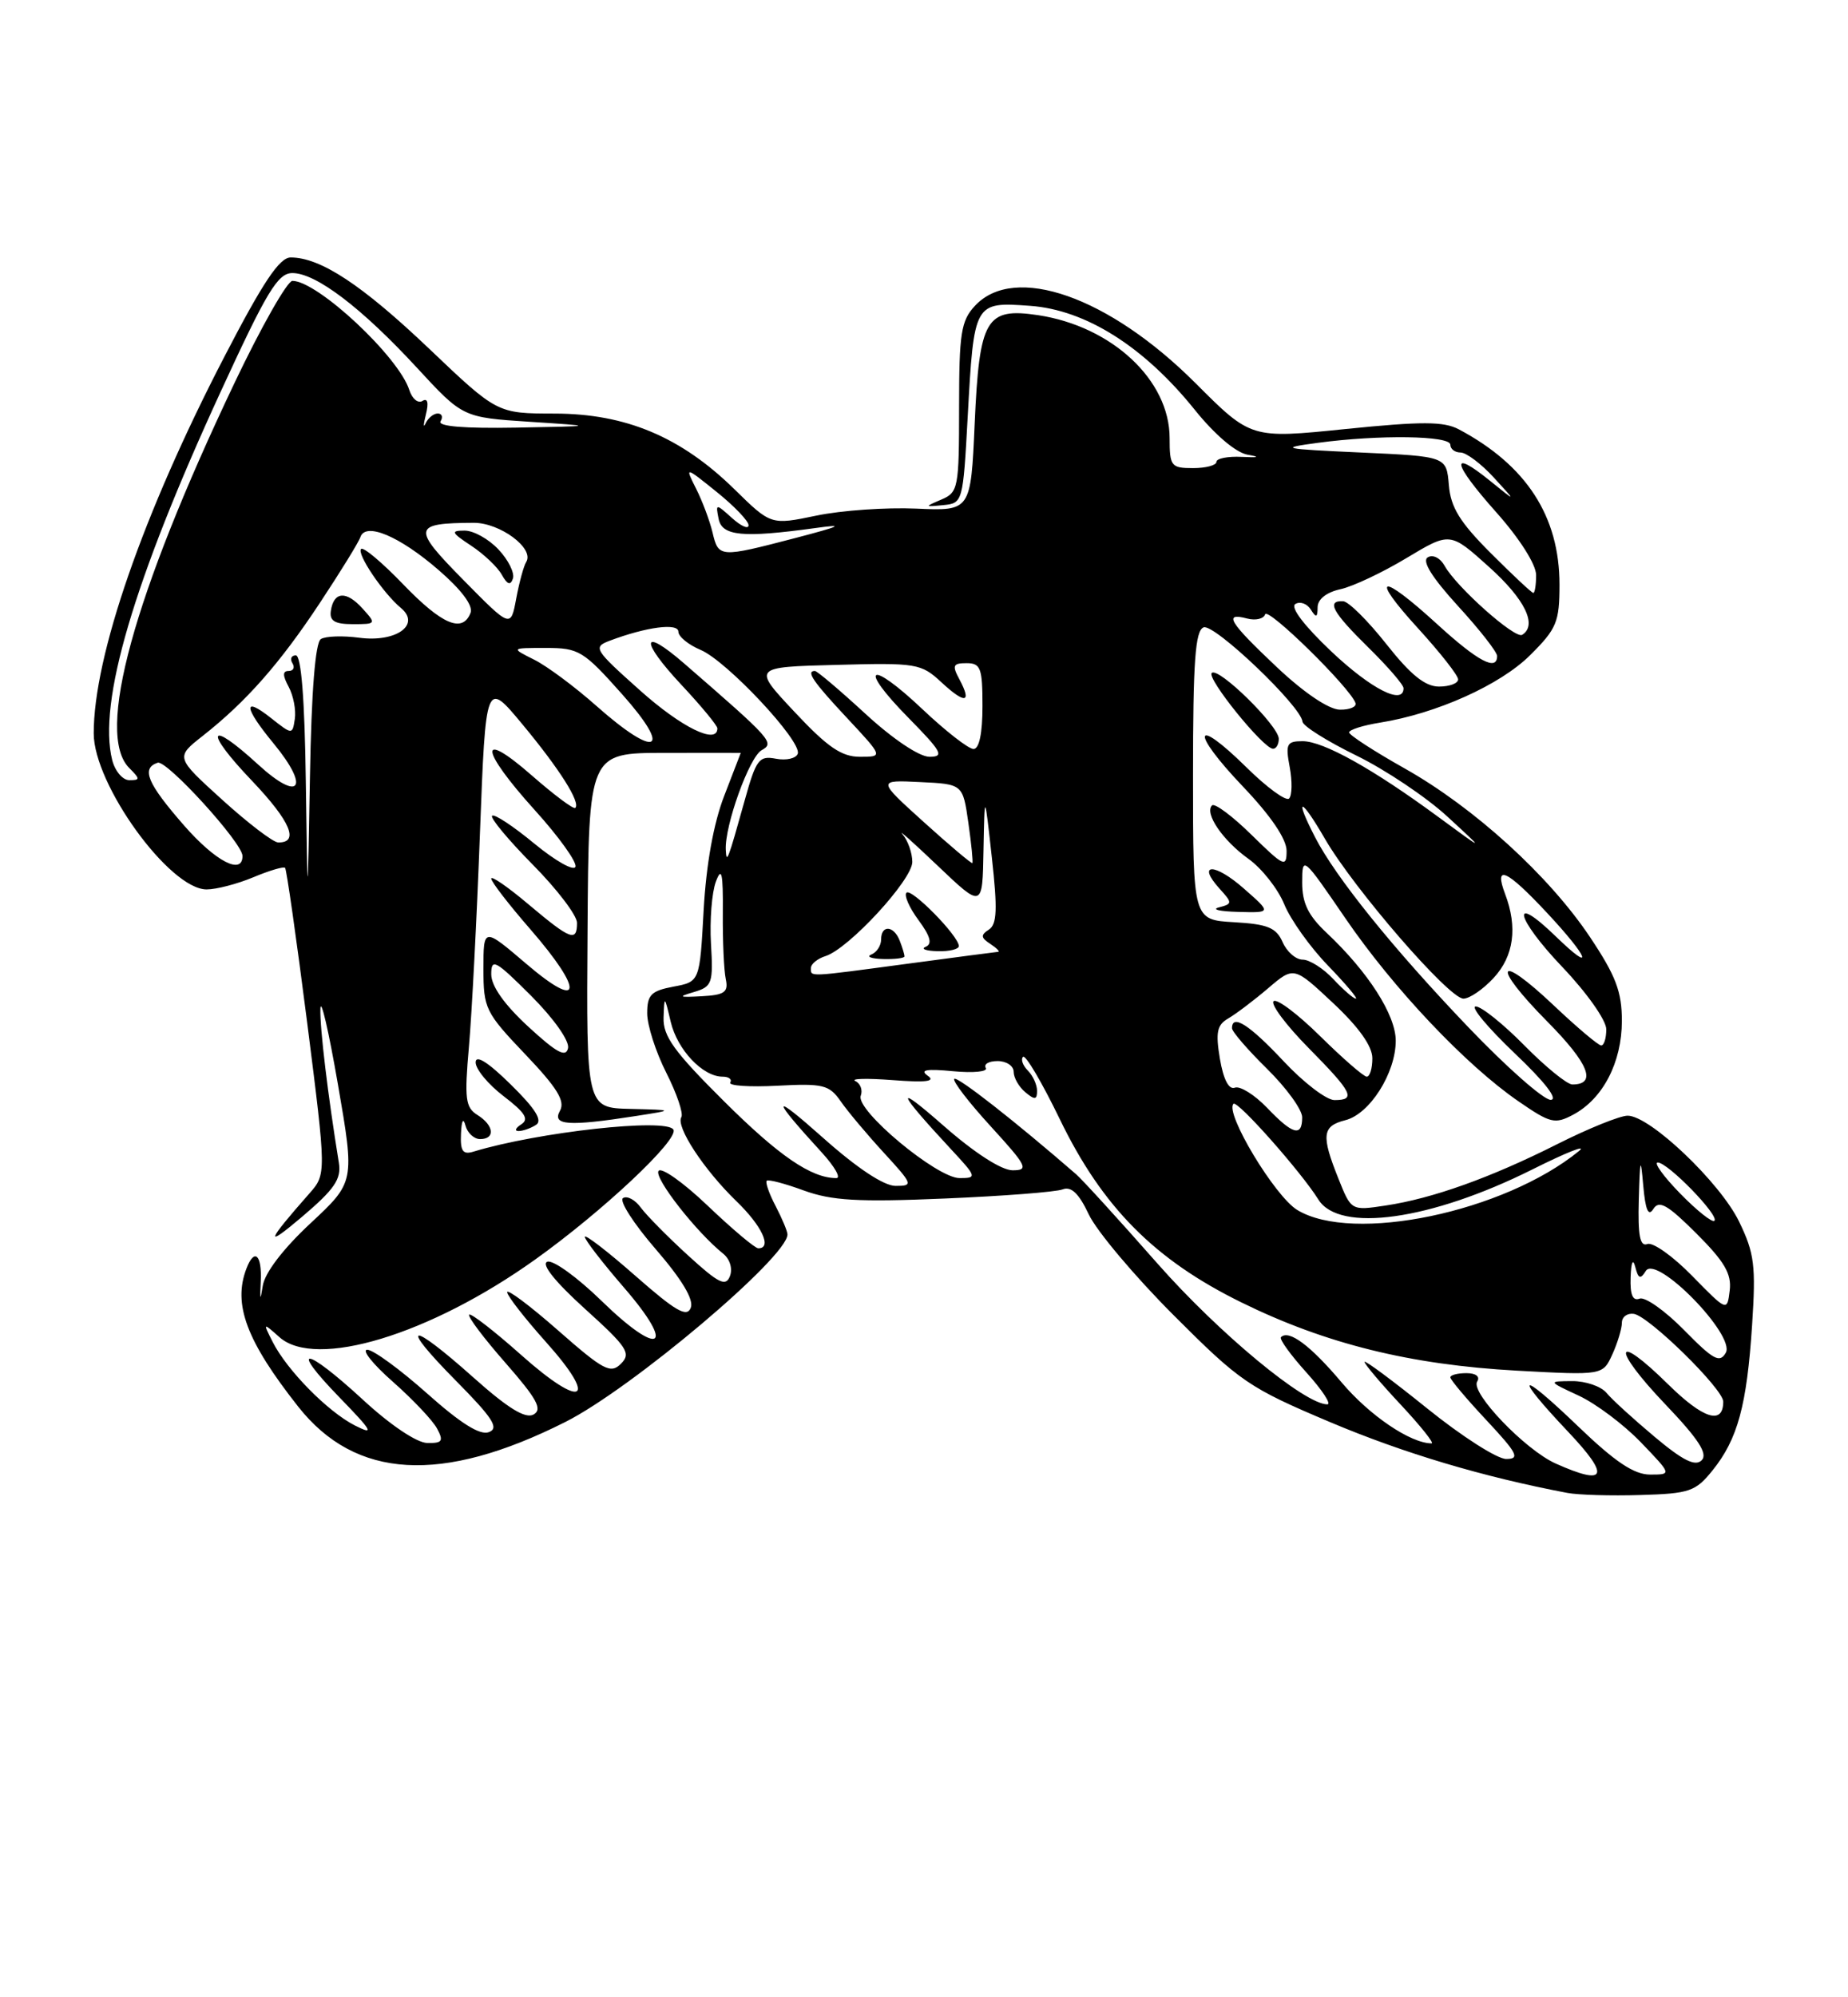 <?xml version="1.0" encoding="UTF-8" standalone="no"?>
<!DOCTYPE svg PUBLIC "-//W3C//DTD SVG 1.1//EN" "http://www.w3.org/Graphics/SVG/1.1/DTD/svg11.dtd" >
<svg xmlns="http://www.w3.org/2000/svg" xmlns:xlink="http://www.w3.org/1999/xlink" version="1.1" viewBox="0 0 237 256">
 <g >
 <path fill="currentColor"
d=" M 219.63 188.46 C 222.85 184.47 224.03 180.13 224.70 169.84 C 225.20 162.23 225.00 160.63 223.04 156.59 C 220.61 151.57 211.60 143.00 208.74 143.00 C 207.76 143.00 203.70 144.64 199.73 146.64 C 191.15 150.96 183.71 153.62 177.68 154.52 C 173.29 155.18 173.29 155.18 171.65 151.07 C 169.42 145.52 169.56 144.33 172.53 143.58 C 175.66 142.80 178.99 137.55 179.00 133.40 C 179.00 130.09 175.46 124.57 170.13 119.56 C 167.78 117.35 167.00 115.76 167.00 113.12 C 167.00 109.66 167.08 109.72 172.52 117.67 C 178.67 126.67 187.99 136.52 194.74 141.16 C 198.83 143.98 199.41 144.12 201.76 142.87 C 205.57 140.84 207.99 136.18 208.00 130.86 C 208.00 127.11 207.23 125.08 203.94 120.15 C 198.67 112.25 189.06 103.51 180.14 98.49 C 176.24 96.30 173.04 94.22 173.02 93.88 C 173.01 93.54 174.80 92.97 176.99 92.62 C 184.23 91.46 192.41 87.79 196.25 83.96 C 199.64 80.59 200.00 79.73 200.00 74.93 C 200.00 66.17 195.75 59.63 187.09 55.03 C 185.14 54.00 182.34 54.00 172.56 54.99 C 160.44 56.23 160.44 56.23 153.33 49.12 C 142.22 38.01 130.10 33.76 125.04 39.19 C 123.25 41.11 123.00 42.69 123.00 52.22 C 123.00 62.52 122.89 63.11 120.75 64.02 C 118.53 64.97 118.54 64.98 121.00 64.74 C 123.46 64.50 123.51 64.32 124.10 53.50 C 124.91 38.70 124.92 38.68 132.12 39.20 C 139.25 39.72 146.70 44.42 153.22 52.52 C 155.79 55.72 158.50 58.02 160.00 58.28 C 161.67 58.57 161.42 58.67 159.25 58.56 C 157.46 58.47 156.00 58.76 156.00 59.20 C 156.00 59.64 154.65 60.00 153.00 60.00 C 150.19 60.00 150.00 59.76 150.00 56.15 C 150.00 48.73 142.62 41.84 133.16 40.40 C 126.44 39.39 125.60 40.82 125.00 54.28 C 124.50 65.50 124.50 65.50 117.50 65.19 C 113.65 65.02 107.88 65.42 104.69 66.09 C 98.87 67.30 98.87 67.30 94.19 62.71 C 87.34 56.00 80.26 53.02 71.13 53.01 C 63.76 53.00 63.76 53.00 55.02 44.68 C 46.44 36.52 41.10 33.00 37.28 33.00 C 35.84 33.00 33.73 36.16 28.76 45.75 C 18.35 65.82 12.01 84.10 12.02 94.00 C 12.02 100.56 21.75 114.00 26.50 114.00 C 27.74 114.00 30.43 113.30 32.49 112.44 C 34.54 111.58 36.37 111.04 36.56 111.23 C 36.75 111.42 38.02 120.33 39.39 131.04 C 41.86 150.50 41.86 150.50 39.65 153.00 C 34.16 159.22 33.88 160.07 38.69 156.00 C 42.91 152.42 43.79 151.13 43.46 149.05 C 42.05 140.40 41.01 131.73 41.09 129.31 C 41.14 127.76 42.15 132.12 43.34 139.00 C 45.50 151.50 45.50 151.50 39.81 156.80 C 36.30 160.07 33.96 163.14 33.70 164.80 C 33.38 166.83 33.32 166.70 33.44 164.25 C 33.61 160.82 32.63 159.92 31.61 162.58 C 29.84 167.17 31.61 171.88 38.24 180.29 C 45.60 189.61 56.63 190.25 72.50 182.26 C 81.03 177.97 101.02 161.10 100.99 158.22 C 100.99 157.82 100.31 156.20 99.48 154.60 C 98.64 153.01 98.13 151.54 98.33 151.34 C 98.53 151.14 100.67 151.70 103.09 152.59 C 106.67 153.89 110.05 154.09 121.10 153.62 C 128.58 153.31 135.41 152.78 136.27 152.45 C 137.38 152.02 138.36 152.95 139.64 155.67 C 140.64 157.78 145.52 163.58 150.50 168.56 C 159.04 177.11 160.16 177.88 170.61 182.29 C 180.02 186.26 190.16 189.29 201.00 191.35 C 202.38 191.61 206.59 191.74 210.38 191.62 C 216.68 191.44 217.45 191.17 219.63 188.46 Z  M 199.50 187.58 C 195.60 185.83 188.57 178.50 189.44 177.09 C 189.85 176.44 189.29 176.00 188.06 176.00 C 186.93 176.00 186.00 176.24 186.00 176.54 C 186.00 176.84 188.09 179.32 190.64 182.04 C 194.61 186.29 194.97 187.00 193.16 187.00 C 192.00 187.00 187.44 184.08 183.03 180.52 C 178.61 176.96 175.00 174.28 175.00 174.56 C 175.00 174.85 177.09 177.32 179.64 180.04 C 182.19 182.77 183.97 185.00 183.60 185.00 C 180.91 185.00 175.64 181.43 172.06 177.19 C 168.07 172.46 165.29 170.38 164.28 171.39 C 164.04 171.63 165.51 173.66 167.54 175.91 C 169.57 178.16 170.78 180.00 170.23 180.00 C 167.32 180.00 156.33 170.89 148.44 161.95 C 143.52 156.36 138.82 151.21 138.00 150.50 C 130.17 143.70 122.76 137.91 122.38 138.28 C 122.13 138.54 124.23 141.28 127.06 144.37 C 131.73 149.48 131.99 150.00 129.85 150.00 C 128.42 149.99 124.95 147.75 121.00 144.28 C 114.63 138.69 114.97 139.77 121.92 147.25 C 125.28 150.86 125.32 151.00 123.06 151.00 C 120.16 151.00 109.68 142.27 110.39 140.44 C 110.66 139.72 110.35 138.87 109.69 138.56 C 109.04 138.24 111.19 138.19 114.48 138.44 C 118.76 138.77 120.04 138.61 118.98 137.88 C 117.91 137.13 118.80 136.97 122.23 137.30 C 124.83 137.55 126.72 137.36 126.42 136.88 C 126.13 136.39 126.81 136.00 127.94 136.00 C 129.07 136.00 130.00 136.62 130.00 137.38 C 130.00 138.14 130.68 139.32 131.50 140.00 C 132.71 141.01 133.00 140.97 133.00 139.82 C 133.00 139.04 132.47 137.87 131.82 137.22 C 131.17 136.57 130.89 135.78 131.20 135.46 C 131.52 135.15 133.64 138.75 135.92 143.46 C 141.37 154.71 148.06 161.46 159.20 166.93 C 169.99 172.24 180.87 174.93 194.53 175.68 C 205.55 176.28 205.55 176.28 206.78 173.59 C 207.45 172.12 208.00 170.29 208.00 169.54 C 208.00 168.79 208.69 168.28 209.53 168.40 C 211.48 168.69 221.00 178.03 221.00 179.65 C 221.00 182.68 218.44 181.87 213.93 177.43 C 206.95 170.55 206.63 172.71 213.56 179.98 C 217.83 184.45 219.06 186.34 218.23 187.17 C 217.41 187.99 215.82 187.20 212.21 184.17 C 209.51 181.91 206.72 179.37 206.03 178.53 C 205.33 177.69 203.35 177.01 201.63 177.02 C 198.50 177.04 198.50 177.04 202.50 178.90 C 204.70 179.93 208.28 182.62 210.45 184.88 C 214.41 189.00 214.41 189.00 211.62 189.00 C 209.56 189.00 207.14 187.38 202.41 182.84 C 194.73 175.46 193.92 175.92 201.15 183.56 C 206.54 189.26 206.03 190.50 199.50 187.58 Z  M 46.59 179.45 C 39.12 172.56 36.94 172.32 43.54 179.11 C 47.79 183.49 48.07 184.00 45.50 182.70 C 42.03 180.93 36.81 175.63 34.97 172.00 C 33.71 169.50 33.71 169.50 35.84 171.39 C 40.49 175.52 55.13 171.08 68.63 161.44 C 77.28 155.27 87.13 146.02 86.36 144.78 C 85.44 143.28 69.04 145.09 60.75 147.60 C 59.36 148.03 59.02 147.56 59.12 145.32 C 59.19 143.63 59.41 143.20 59.69 144.25 C 59.94 145.21 60.79 146.00 61.57 146.00 C 63.55 146.00 63.36 144.24 61.23 142.91 C 59.69 141.95 59.55 140.84 60.14 134.15 C 60.51 129.94 61.15 117.65 61.55 106.84 C 62.30 87.18 62.30 87.18 67.00 92.84 C 71.77 98.58 74.48 102.86 73.78 103.55 C 73.57 103.77 71.06 101.89 68.20 99.39 C 61.28 93.34 61.52 96.02 68.58 103.83 C 71.65 107.22 74.00 110.49 73.80 111.09 C 73.60 111.69 71.23 110.35 68.52 108.12 C 65.82 105.89 63.38 104.28 63.11 104.56 C 62.84 104.83 65.18 107.64 68.31 110.81 C 71.44 113.97 74.00 117.33 74.00 118.28 C 74.00 120.77 73.18 120.46 67.81 115.94 C 65.17 113.71 63.00 112.21 63.00 112.61 C 63.00 113.02 65.25 115.93 68.00 119.09 C 74.95 127.08 74.66 129.66 67.50 123.54 C 62.00 118.85 62.00 118.85 62.00 124.18 C 62.00 129.26 62.25 129.77 67.36 135.13 C 71.48 139.45 72.51 141.13 71.81 142.38 C 70.77 144.24 72.89 144.39 81.50 143.05 C 86.50 142.27 86.50 142.27 80.85 142.13 C 75.19 142.00 75.19 142.00 75.35 119.25 C 75.50 96.50 75.50 96.50 85.25 96.50 C 90.61 96.49 95.00 96.49 95.00 96.50 C 95.00 96.50 94.04 98.97 92.88 102.00 C 91.51 105.53 90.57 110.79 90.24 116.66 C 89.74 125.83 89.74 125.83 86.37 126.46 C 83.50 127.00 83.00 127.51 83.00 129.88 C 83.00 131.41 84.10 134.84 85.45 137.50 C 86.80 140.17 87.67 142.73 87.38 143.19 C 86.64 144.39 90.25 149.90 94.43 153.95 C 97.72 157.12 99.06 160.00 97.25 160.00 C 96.83 160.00 93.92 157.55 90.77 154.55 C 87.63 151.55 84.78 149.54 84.45 150.09 C 83.88 151.00 89.30 157.93 92.76 160.70 C 93.61 161.39 93.98 162.62 93.61 163.57 C 93.08 164.95 92.17 164.50 88.24 160.91 C 85.63 158.53 82.91 155.77 82.18 154.78 C 81.46 153.78 80.43 153.23 79.90 153.56 C 79.37 153.89 81.25 156.82 84.07 160.08 C 87.45 163.99 89.00 166.56 88.59 167.62 C 88.10 168.90 86.66 168.07 81.49 163.53 C 77.92 160.39 75.00 158.15 75.00 158.53 C 75.00 158.91 77.26 161.84 80.03 165.04 C 86.77 172.82 84.67 174.06 77.15 166.74 C 74.04 163.71 70.91 161.45 70.19 161.72 C 69.37 162.02 71.18 164.28 75.01 167.75 C 80.46 172.67 80.97 173.46 79.64 174.79 C 78.31 176.12 77.41 175.65 71.57 170.52 C 67.96 167.35 65.02 165.15 65.04 165.63 C 65.07 166.11 67.30 168.97 70.00 171.99 C 76.82 179.60 74.75 180.71 66.85 173.68 C 63.40 170.61 60.39 168.28 60.17 168.50 C 59.94 168.73 62.04 171.51 64.83 174.69 C 68.87 179.30 69.60 180.64 68.43 181.30 C 67.38 181.88 65.15 180.51 60.73 176.57 C 52.47 169.20 51.03 169.45 58.46 176.96 C 63.21 181.76 64.04 183.05 62.70 183.56 C 61.56 184.00 59.08 182.44 54.77 178.60 C 51.32 175.53 47.87 173.01 47.11 173.00 C 46.34 173.00 47.82 174.85 50.38 177.10 C 52.94 179.36 55.50 182.06 56.05 183.10 C 56.92 184.71 56.72 184.99 54.79 184.95 C 53.45 184.93 50.05 182.64 46.59 179.45 Z  M 68.74 144.18 C 69.62 143.63 68.67 142.11 65.49 138.99 C 62.57 136.12 61.00 135.14 61.00 136.17 C 61.00 137.05 62.62 139.00 64.60 140.51 C 67.34 142.60 67.88 143.46 66.85 144.11 C 66.11 144.58 65.95 144.97 66.50 144.97 C 67.05 144.97 68.06 144.62 68.74 144.18 Z  M 215.98 170.48 C 213.54 168.00 210.97 166.18 210.27 166.45 C 209.39 166.79 209.04 165.95 209.12 163.72 C 209.19 161.75 209.42 161.23 209.72 162.40 C 210.11 163.91 210.38 164.01 211.07 162.90 C 212.42 160.75 222.58 171.14 221.33 173.38 C 220.56 174.75 219.74 174.31 215.98 170.48 Z  M 217.02 163.54 C 214.56 161.02 211.97 159.18 211.27 159.45 C 210.32 159.82 210.04 158.39 210.17 153.72 C 210.32 148.44 210.41 148.17 210.74 151.95 C 211.02 155.11 211.40 155.98 212.04 154.95 C 212.77 153.79 213.86 154.41 217.55 158.09 C 221.16 161.69 222.09 163.28 221.83 165.40 C 221.50 168.11 221.50 168.11 217.02 163.54 Z  M 166.36 155.08 C 163.48 153.32 157.04 142.62 158.19 141.48 C 158.69 140.98 166.85 150.18 169.08 153.75 C 171.76 158.05 183.49 156.40 196.50 149.90 C 200.90 147.70 203.60 146.63 202.50 147.53 C 192.89 155.36 173.48 159.42 166.36 155.08 Z  M 215.48 152.98 C 213.34 150.79 212.05 149.00 212.60 149.00 C 213.90 149.00 220.52 155.81 219.87 156.47 C 219.59 156.74 217.62 155.17 215.48 152.98 Z  M 105.49 145.78 C 98.85 139.88 98.83 140.56 105.42 147.75 C 107.05 149.54 107.88 151.00 107.26 151.00 C 104.05 151.00 99.92 148.18 92.84 141.14 C 86.45 134.79 85.02 132.81 85.10 130.43 C 85.20 127.57 85.22 127.58 86.02 130.98 C 86.87 134.56 90.12 138.00 92.67 138.00 C 93.47 138.00 93.91 138.34 93.65 138.75 C 93.39 139.16 96.11 139.35 99.69 139.16 C 105.57 138.85 106.34 139.04 107.82 141.16 C 108.71 142.45 111.20 145.41 113.35 147.75 C 117.08 151.81 117.15 152.00 114.86 152.00 C 113.35 152.00 109.91 149.72 105.49 145.78 Z  M 162.48 141.97 C 160.88 140.31 159.03 139.16 158.37 139.41 C 157.60 139.71 156.90 138.36 156.45 135.72 C 155.88 132.31 156.07 131.37 157.53 130.53 C 158.51 129.96 160.80 128.23 162.62 126.68 C 165.93 123.85 165.93 123.85 170.96 128.56 C 174.26 131.65 176.00 134.09 176.00 135.64 C 176.00 136.94 175.68 138.00 175.28 138.00 C 174.89 138.00 172.20 135.66 169.31 132.81 C 166.41 129.95 163.73 127.94 163.33 128.33 C 162.94 128.73 164.95 131.41 167.81 134.31 C 173.47 140.04 173.95 141.00 171.14 141.00 C 170.11 141.00 167.17 138.75 164.60 136.00 C 160.23 131.34 158.00 129.91 158.00 131.79 C 158.00 132.23 160.03 134.57 162.50 137.00 C 164.97 139.43 167.00 142.22 167.00 143.21 C 167.00 145.77 165.79 145.44 162.48 141.97 Z  M 188.27 131.62 C 178.63 121.54 171.29 112.44 168.65 107.30 C 165.92 102.00 166.81 102.14 169.91 107.50 C 173.63 113.92 185.83 128.00 187.68 128.00 C 188.46 128.00 190.20 126.81 191.55 125.35 C 194.15 122.55 194.65 118.85 193.02 114.57 C 191.56 110.71 193.21 111.45 198.36 116.96 C 203.77 122.74 204.61 124.95 199.51 120.01 C 193.63 114.31 194.33 117.61 200.34 123.92 C 203.49 127.22 206.00 130.77 206.00 131.93 C 206.00 133.07 205.71 134.00 205.35 134.00 C 204.99 134.00 202.26 131.70 199.29 128.89 C 191.92 121.92 191.20 123.62 198.43 130.93 C 203.77 136.32 204.84 139.00 201.65 139.00 C 200.98 139.00 198.21 136.75 195.50 134.00 C 192.79 131.25 189.98 129.00 189.26 129.00 C 188.54 129.00 190.77 131.68 194.22 134.97 C 198.12 138.67 199.88 140.94 198.87 140.97 C 197.97 140.98 193.20 136.78 188.27 131.62 Z  M 67.75 131.59 C 64.68 128.76 63.00 126.39 63.00 124.87 C 63.00 122.77 63.53 123.06 68.10 127.62 C 71.02 130.54 73.05 133.42 72.85 134.34 C 72.58 135.59 71.39 134.94 67.75 131.59 Z  M 89.00 127.15 C 91.33 126.46 91.48 126.03 91.18 120.95 C 91.01 117.95 91.29 114.38 91.81 113.00 C 92.55 111.03 92.74 111.87 92.70 117.00 C 92.67 120.58 92.84 124.40 93.08 125.50 C 93.43 127.17 92.93 127.53 90.00 127.69 C 87.05 127.85 86.89 127.77 89.00 127.15 Z  M 171.00 125.50 C 169.71 124.12 167.94 123.00 167.06 123.00 C 166.19 123.00 165.03 121.99 164.49 120.75 C 163.67 118.90 162.58 118.45 158.25 118.20 C 153.00 117.90 153.00 117.90 153.00 99.42 C 153.00 84.74 153.28 80.83 154.36 80.41 C 155.72 79.89 166.88 90.53 167.04 92.50 C 167.09 93.05 170.19 95.00 173.93 96.83 C 177.68 98.66 182.94 102.19 185.62 104.66 C 190.50 109.15 190.50 109.15 184.50 104.74 C 176.10 98.56 169.72 95.00 167.05 95.00 C 165.02 95.00 164.84 95.35 165.40 98.32 C 165.74 100.15 165.71 101.96 165.32 102.35 C 164.93 102.73 162.46 100.93 159.83 98.33 C 153.02 91.63 152.64 93.72 159.38 100.79 C 162.97 104.55 165.00 107.54 165.00 109.05 C 165.00 111.24 164.66 111.08 160.52 107.02 C 158.06 104.60 155.77 102.90 155.44 103.23 C 154.43 104.23 156.82 107.73 160.11 110.08 C 161.82 111.30 163.89 113.92 164.70 115.90 C 165.51 117.88 168.03 121.41 170.30 123.75 C 172.56 126.09 174.18 128.00 173.88 128.00 C 173.59 128.00 172.29 126.88 171.00 125.50 Z  M 159.50 113.87 C 155.76 110.58 153.43 110.61 156.41 113.91 C 158.07 115.73 158.06 115.85 156.33 116.30 C 155.32 116.56 156.43 116.82 158.78 116.88 C 163.07 117.00 163.07 117.00 159.50 113.87 Z  M 164.00 94.70 C 164.00 93.04 156.24 85.42 155.40 86.26 C 154.73 86.94 161.98 95.91 163.25 95.97 C 163.66 95.99 164.00 95.42 164.00 94.70 Z  M 104.00 124.07 C 104.00 123.55 104.84 122.87 105.88 122.54 C 108.86 121.59 117.00 112.77 117.00 110.48 C 117.00 109.34 116.44 107.75 115.76 106.95 C 115.07 106.15 117.10 107.96 120.26 110.97 C 126.00 116.43 126.00 116.43 126.13 108.97 C 126.27 101.50 126.27 101.50 127.20 109.90 C 127.94 116.55 127.86 118.48 126.82 119.15 C 125.75 119.84 125.78 120.19 127.00 120.98 C 127.83 121.53 128.28 121.99 128.00 122.00 C 127.72 122.02 122.55 122.70 116.50 123.51 C 103.42 125.26 104.00 125.24 104.00 124.07 Z  M 116.00 122.58 C 116.00 122.35 115.73 121.45 115.39 120.58 C 114.64 118.62 113.00 118.50 113.00 120.42 C 113.00 121.20 112.44 122.06 111.75 122.34 C 111.06 122.62 111.74 122.88 113.25 122.92 C 114.76 122.96 116.00 122.81 116.00 122.58 Z  M 122.97 121.25 C 122.92 119.93 116.88 113.79 116.25 114.42 C 115.92 114.75 116.61 116.34 117.80 117.94 C 119.32 120.00 119.59 120.99 118.72 121.35 C 118.05 121.62 118.74 121.88 120.25 121.92 C 121.76 121.96 122.99 121.66 122.97 121.25 Z  M 39.22 100.25 C 39.08 89.62 38.63 84.00 37.94 84.00 C 37.36 84.00 37.16 84.45 37.50 85.00 C 37.84 85.55 37.63 86.00 37.02 86.00 C 36.23 86.00 36.23 86.57 37.03 88.05 C 37.63 89.18 37.98 91.02 37.81 92.15 C 37.50 94.19 37.49 94.19 34.75 92.03 C 31.11 89.15 31.26 90.65 35.07 95.27 C 39.82 101.03 38.45 102.89 33.09 97.98 C 26.66 92.09 26.10 93.57 32.31 100.07 C 37.26 105.27 38.43 108.03 35.67 107.98 C 35.02 107.96 31.80 105.50 28.50 102.51 C 22.50 97.07 22.50 97.07 26.00 94.32 C 31.58 89.93 35.90 85.03 41.04 77.25 C 43.68 73.26 46.01 69.48 46.22 68.84 C 46.87 66.89 51.20 68.70 56.20 73.02 C 59.16 75.57 60.70 77.62 60.35 78.54 C 59.33 81.18 56.71 80.08 51.73 74.92 C 49.04 72.12 46.60 70.07 46.31 70.36 C 45.71 70.96 49.14 76.04 51.43 77.94 C 54.00 80.08 50.78 82.37 46.07 81.74 C 43.97 81.46 41.76 81.53 41.15 81.91 C 40.44 82.35 39.94 88.58 39.75 99.54 C 39.45 116.50 39.45 116.50 39.22 100.25 Z  M 46.48 77.98 C 44.40 75.68 42.79 75.81 42.43 78.30 C 42.24 79.58 42.93 80.00 45.24 80.00 C 48.26 80.00 48.28 79.97 46.48 77.98 Z  M 23.62 105.82 C 18.89 100.41 18.07 98.48 20.22 97.76 C 21.38 97.37 31.10 108.04 31.10 109.71 C 31.11 112.22 27.64 110.41 23.62 105.82 Z  M 118.50 105.39 C 112.50 99.97 112.50 99.97 117.99 100.24 C 123.48 100.50 123.48 100.50 124.19 105.47 C 124.58 108.20 124.81 110.52 124.70 110.62 C 124.59 110.72 121.80 108.37 118.50 105.39 Z  M 93.08 108.93 C 92.92 105.84 96.09 97.05 97.67 96.16 C 99.37 95.21 99.03 94.83 87.72 85.02 C 82.23 80.26 82.02 82.04 87.40 87.79 C 89.93 90.49 92.00 93.00 92.00 93.35 C 92.00 95.50 87.41 93.25 82.08 88.49 C 76.20 83.24 76.01 82.95 78.20 82.12 C 82.90 80.35 87.00 79.81 87.00 80.97 C 87.00 81.59 88.28 82.64 89.85 83.30 C 93.22 84.72 102.86 95.02 102.31 96.60 C 102.10 97.21 100.85 97.50 99.52 97.25 C 97.33 96.83 96.97 97.32 95.49 102.64 C 93.34 110.33 93.17 110.78 93.08 108.93 Z  M 14.39 97.42 C 12.54 90.05 17.11 74.51 28.28 50.25 C 34.23 37.32 35.63 35.00 37.50 35.00 C 40.52 35.00 46.36 39.44 53.42 47.08 C 59.34 53.50 59.34 53.50 67.92 54.06 C 76.50 54.62 76.50 54.62 66.19 54.81 C 59.53 54.93 56.10 54.65 56.50 54.00 C 56.84 53.45 56.68 53.00 56.14 53.00 C 55.61 53.00 54.91 53.56 54.59 54.25 C 54.28 54.94 54.29 54.43 54.62 53.12 C 55.00 51.61 54.84 50.98 54.18 51.39 C 53.61 51.74 52.86 51.12 52.50 50.01 C 51.15 45.73 40.72 36.00 37.50 36.00 C 36.85 36.00 33.51 41.87 30.09 49.05 C 17.07 76.39 12.22 94.08 16.57 98.43 C 17.98 99.84 17.99 100.00 16.59 100.00 C 15.74 100.00 14.75 98.84 14.39 97.42 Z  M 101.90 91.25 C 96.50 85.50 96.50 85.50 107.26 85.22 C 117.54 84.94 118.13 85.04 120.71 87.43 C 123.77 90.27 124.68 90.14 123.05 87.09 C 122.08 85.29 122.21 85.00 123.96 85.00 C 125.77 85.00 126.00 85.63 126.00 90.50 C 126.00 93.99 125.58 96.00 124.85 96.00 C 124.21 96.00 121.26 93.70 118.29 90.89 C 111.44 84.42 109.96 85.36 116.52 92.02 C 120.79 96.36 121.14 97.00 119.20 97.00 C 117.90 97.00 114.50 94.72 111.00 91.50 C 107.71 88.47 104.79 86.00 104.51 86.00 C 103.33 86.00 104.26 87.36 108.64 92.04 C 113.27 97.00 113.27 97.00 110.28 97.00 C 107.93 97.00 106.13 95.77 101.90 91.25 Z  M 76.50 90.49 C 73.75 88.05 70.15 85.37 68.50 84.55 C 65.50 83.05 65.50 83.05 70.00 83.05 C 74.24 83.05 74.81 83.39 79.82 89.02 C 86.34 96.35 84.18 97.30 76.50 90.49 Z  M 163.75 85.51 C 157.61 79.72 156.85 78.46 159.95 79.28 C 161.03 79.56 162.06 79.32 162.25 78.74 C 162.58 77.77 173.09 88.08 173.83 90.09 C 174.02 90.59 173.12 90.98 171.83 90.96 C 170.42 90.94 167.24 88.80 163.75 85.51 Z  M 170.76 83.52 C 167.27 80.22 165.45 77.84 166.12 77.42 C 166.73 77.05 167.62 77.36 168.10 78.12 C 168.80 79.23 168.97 79.17 168.98 77.83 C 168.99 76.80 170.12 75.91 171.91 75.52 C 173.51 75.17 177.32 73.37 180.39 71.52 C 185.97 68.17 185.97 68.17 190.98 72.68 C 195.58 76.81 197.20 80.14 195.21 81.37 C 194.30 81.93 186.80 75.26 185.28 72.54 C 184.71 71.51 183.76 71.03 183.10 71.44 C 182.33 71.91 183.65 74.02 186.97 77.66 C 189.74 80.68 192.00 83.57 192.00 84.08 C 192.00 86.08 189.53 84.77 184.31 80.00 C 176.98 73.30 175.56 73.65 181.90 80.58 C 184.70 83.65 187.00 86.57 187.00 87.08 C 187.00 87.59 185.90 88.00 184.55 88.00 C 182.77 88.00 180.91 86.50 177.80 82.56 C 175.43 79.56 172.94 77.09 172.25 77.06 C 170.06 76.96 170.88 78.47 175.50 83.00 C 177.97 85.43 180.00 87.77 180.00 88.21 C 180.00 90.43 175.87 88.34 170.76 83.52 Z  M 59.41 74.32 C 52.81 67.63 52.91 67.05 60.75 67.01 C 64.13 67.00 68.56 70.29 67.49 72.02 C 67.16 72.54 66.59 74.66 66.20 76.73 C 65.50 80.50 65.50 80.50 59.41 74.32 Z  M 63.93 70.43 C 62.68 69.09 60.72 68.00 59.58 68.01 C 57.77 68.01 57.87 68.26 60.42 69.94 C 62.03 71.00 63.80 72.67 64.35 73.66 C 65.06 74.93 65.47 75.08 65.78 74.15 C 66.02 73.44 65.19 71.76 63.93 70.43 Z  M 191.20 70.91 C 187.22 66.94 186.04 65.02 185.81 62.16 C 185.50 58.50 185.50 58.50 174.50 58.00 C 164.37 57.54 163.93 57.44 169.00 56.76 C 176.87 55.70 186.00 55.83 186.00 57.00 C 186.00 57.55 186.59 58.00 187.31 58.00 C 188.04 58.00 189.95 59.44 191.56 61.19 C 194.50 64.39 194.50 64.39 191.12 61.65 C 185.87 57.40 186.24 59.32 191.88 65.65 C 194.89 69.03 197.00 72.35 197.00 73.70 C 197.00 74.96 196.84 76.00 196.64 76.00 C 196.45 76.00 194.00 73.71 191.20 70.91 Z  M 91.38 68.25 C 91.02 66.74 90.07 64.21 89.27 62.63 C 87.83 59.77 87.83 59.77 91.91 63.05 C 94.16 64.86 96.00 66.78 96.00 67.32 C 96.00 67.87 95.05 67.45 93.88 66.40 C 91.80 64.53 91.77 64.53 92.16 66.50 C 92.59 68.71 95.26 68.96 104.50 67.69 C 108.45 67.14 107.92 67.41 102.00 68.96 C 92.29 71.49 92.15 71.49 91.38 68.25 Z "/>
</g>
</svg>